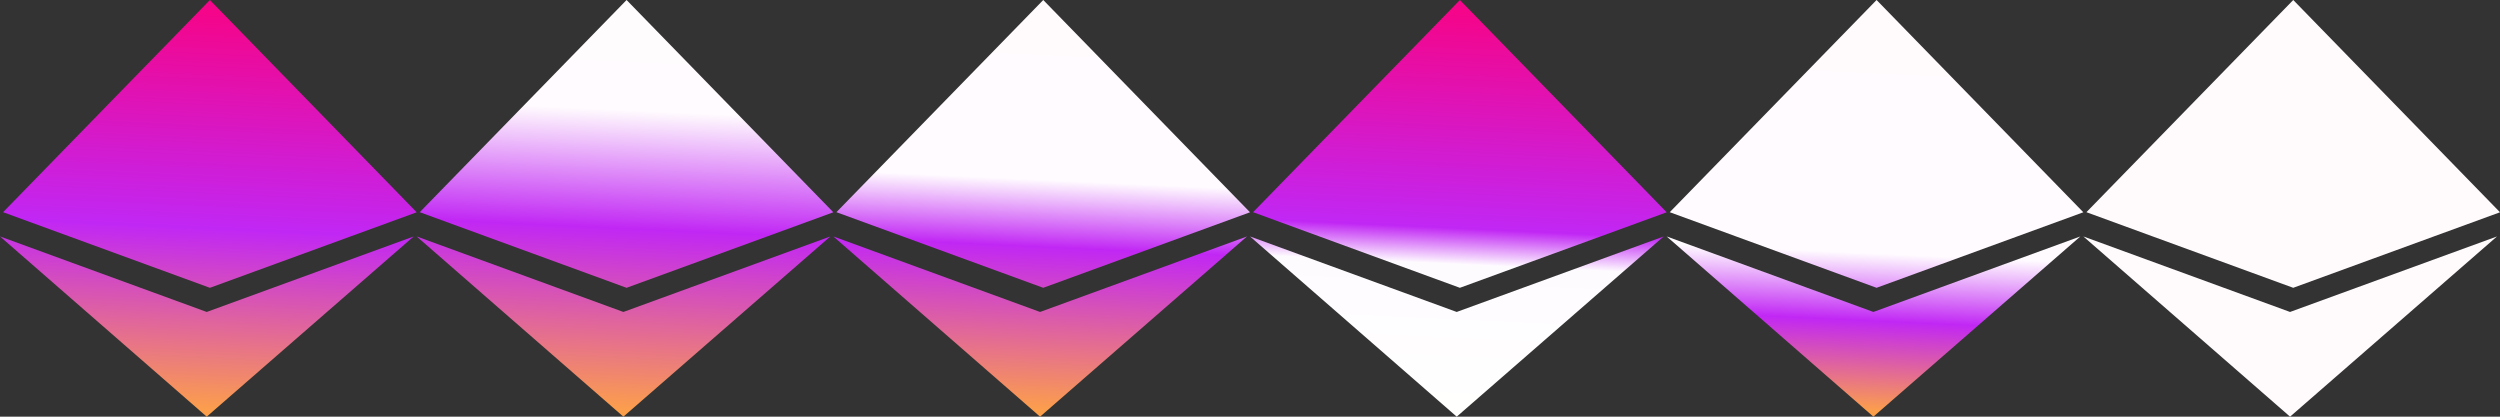 <svg width="90" height="15" viewBox="0 0 90 15" fill="none" xmlns="http://www.w3.org/2000/svg">
<rect x="0" y="0" width="90" height="15" fill="#333333" stroke="none"/>
<path d="M7.443 11.231L0 8.512L7.442 15L14.892 8.512L7.44 11.231H7.443ZM7.557 0L0.111 7.639L7.556 10.361L15 7.642L7.557 0Z" fill="url(#paint0_linear_62_5)"/>
<path d="M52.443 11.231L45 8.512L52.442 15L59.892 8.512L52.44 11.231H52.443ZM52.557 0L45.111 7.639L52.556 10.361L60 7.642L52.557 0Z" fill="url(#paint1_linear_62_5)"/>
<path d="M22.443 11.231L15 8.512L22.442 15L29.892 8.512L22.44 11.231H22.443ZM22.557 0L15.111 7.639L22.556 10.361L30 7.642L22.557 0Z" fill="url(#paint2_linear_62_5)"/>
<path d="M37.443 11.231L30 8.512L37.442 15L44.892 8.512L37.44 11.231H37.443ZM37.557 0L30.111 7.639L37.556 10.361L45 7.642L37.557 0Z" fill="url(#paint3_linear_62_5)"/>
<path d="M67.443 11.231L60 8.512L67.442 15L74.892 8.512L67.44 11.231H67.443ZM67.557 0L60.111 7.639L67.556 10.361L75 7.642L67.557 0Z" fill="url(#paint4_linear_62_5)"/>
<path d="M82.443 11.231L75 8.512L82.442 15L89.892 8.512L82.44 11.231H82.443ZM82.557 0L75.111 7.639L82.556 10.361L90 7.642L82.557 0Z" fill="#FFFBFD"/>
<defs>
<linearGradient id="paint0_linear_62_5" x1="-3" y1="-1.62497e-08" x2="-3.691" y2="14.968" gradientUnits="userSpaceOnUse">
<stop stop-color="#F4058A"/>
<stop offset="0.516" stop-color="#C127F4"/>
<stop offset="0.955" stop-color="#FC9F4B"/>
</linearGradient>
<linearGradient id="paint1_linear_62_5" x1="42" y1="-1.62497e-08" x2="41.309" y2="14.968" gradientUnits="userSpaceOnUse">
<stop stop-color="#F4058A"/>
<stop offset="0.516" stop-color="#C127F4"/>
<stop offset="0.602" stop-color="#FEFBFF"/>
<stop offset="0.955" stop-color="#FFFFFE"/>
</linearGradient>
<linearGradient id="paint2_linear_62_5" x1="12" y1="-1.62497e-08" x2="11.309" y2="14.968" gradientUnits="userSpaceOnUse">
<stop stop-color="#FFFCFE"/>
<stop offset="0.232" stop-color="#FFFBFE"/>
<stop offset="0.516" stop-color="#C127F4"/>
<stop offset="0.955" stop-color="#FC9F4B"/>
</linearGradient>
<linearGradient id="paint3_linear_62_5" x1="27" y1="-1.62497e-08" x2="26.309" y2="14.968" gradientUnits="userSpaceOnUse">
<stop stop-color="#FFFBFD"/>
<stop offset="0.399" stop-color="#FFFBFF"/>
<stop offset="0.56" stop-color="#C127F4"/>
<stop offset="0.955" stop-color="#FC9F4B"/>
</linearGradient>
<linearGradient id="paint4_linear_62_5" x1="57" y1="-1.62497e-08" x2="56.309" y2="14.968" gradientUnits="userSpaceOnUse">
<stop stop-color="#FFFBFD"/>
<stop offset="0.576" stop-color="#FFFBFF"/>
<stop offset="0.738" stop-color="#C127F4"/>
<stop offset="0.955" stop-color="#FC9F4B"/>
</linearGradient>
</defs>
</svg>
